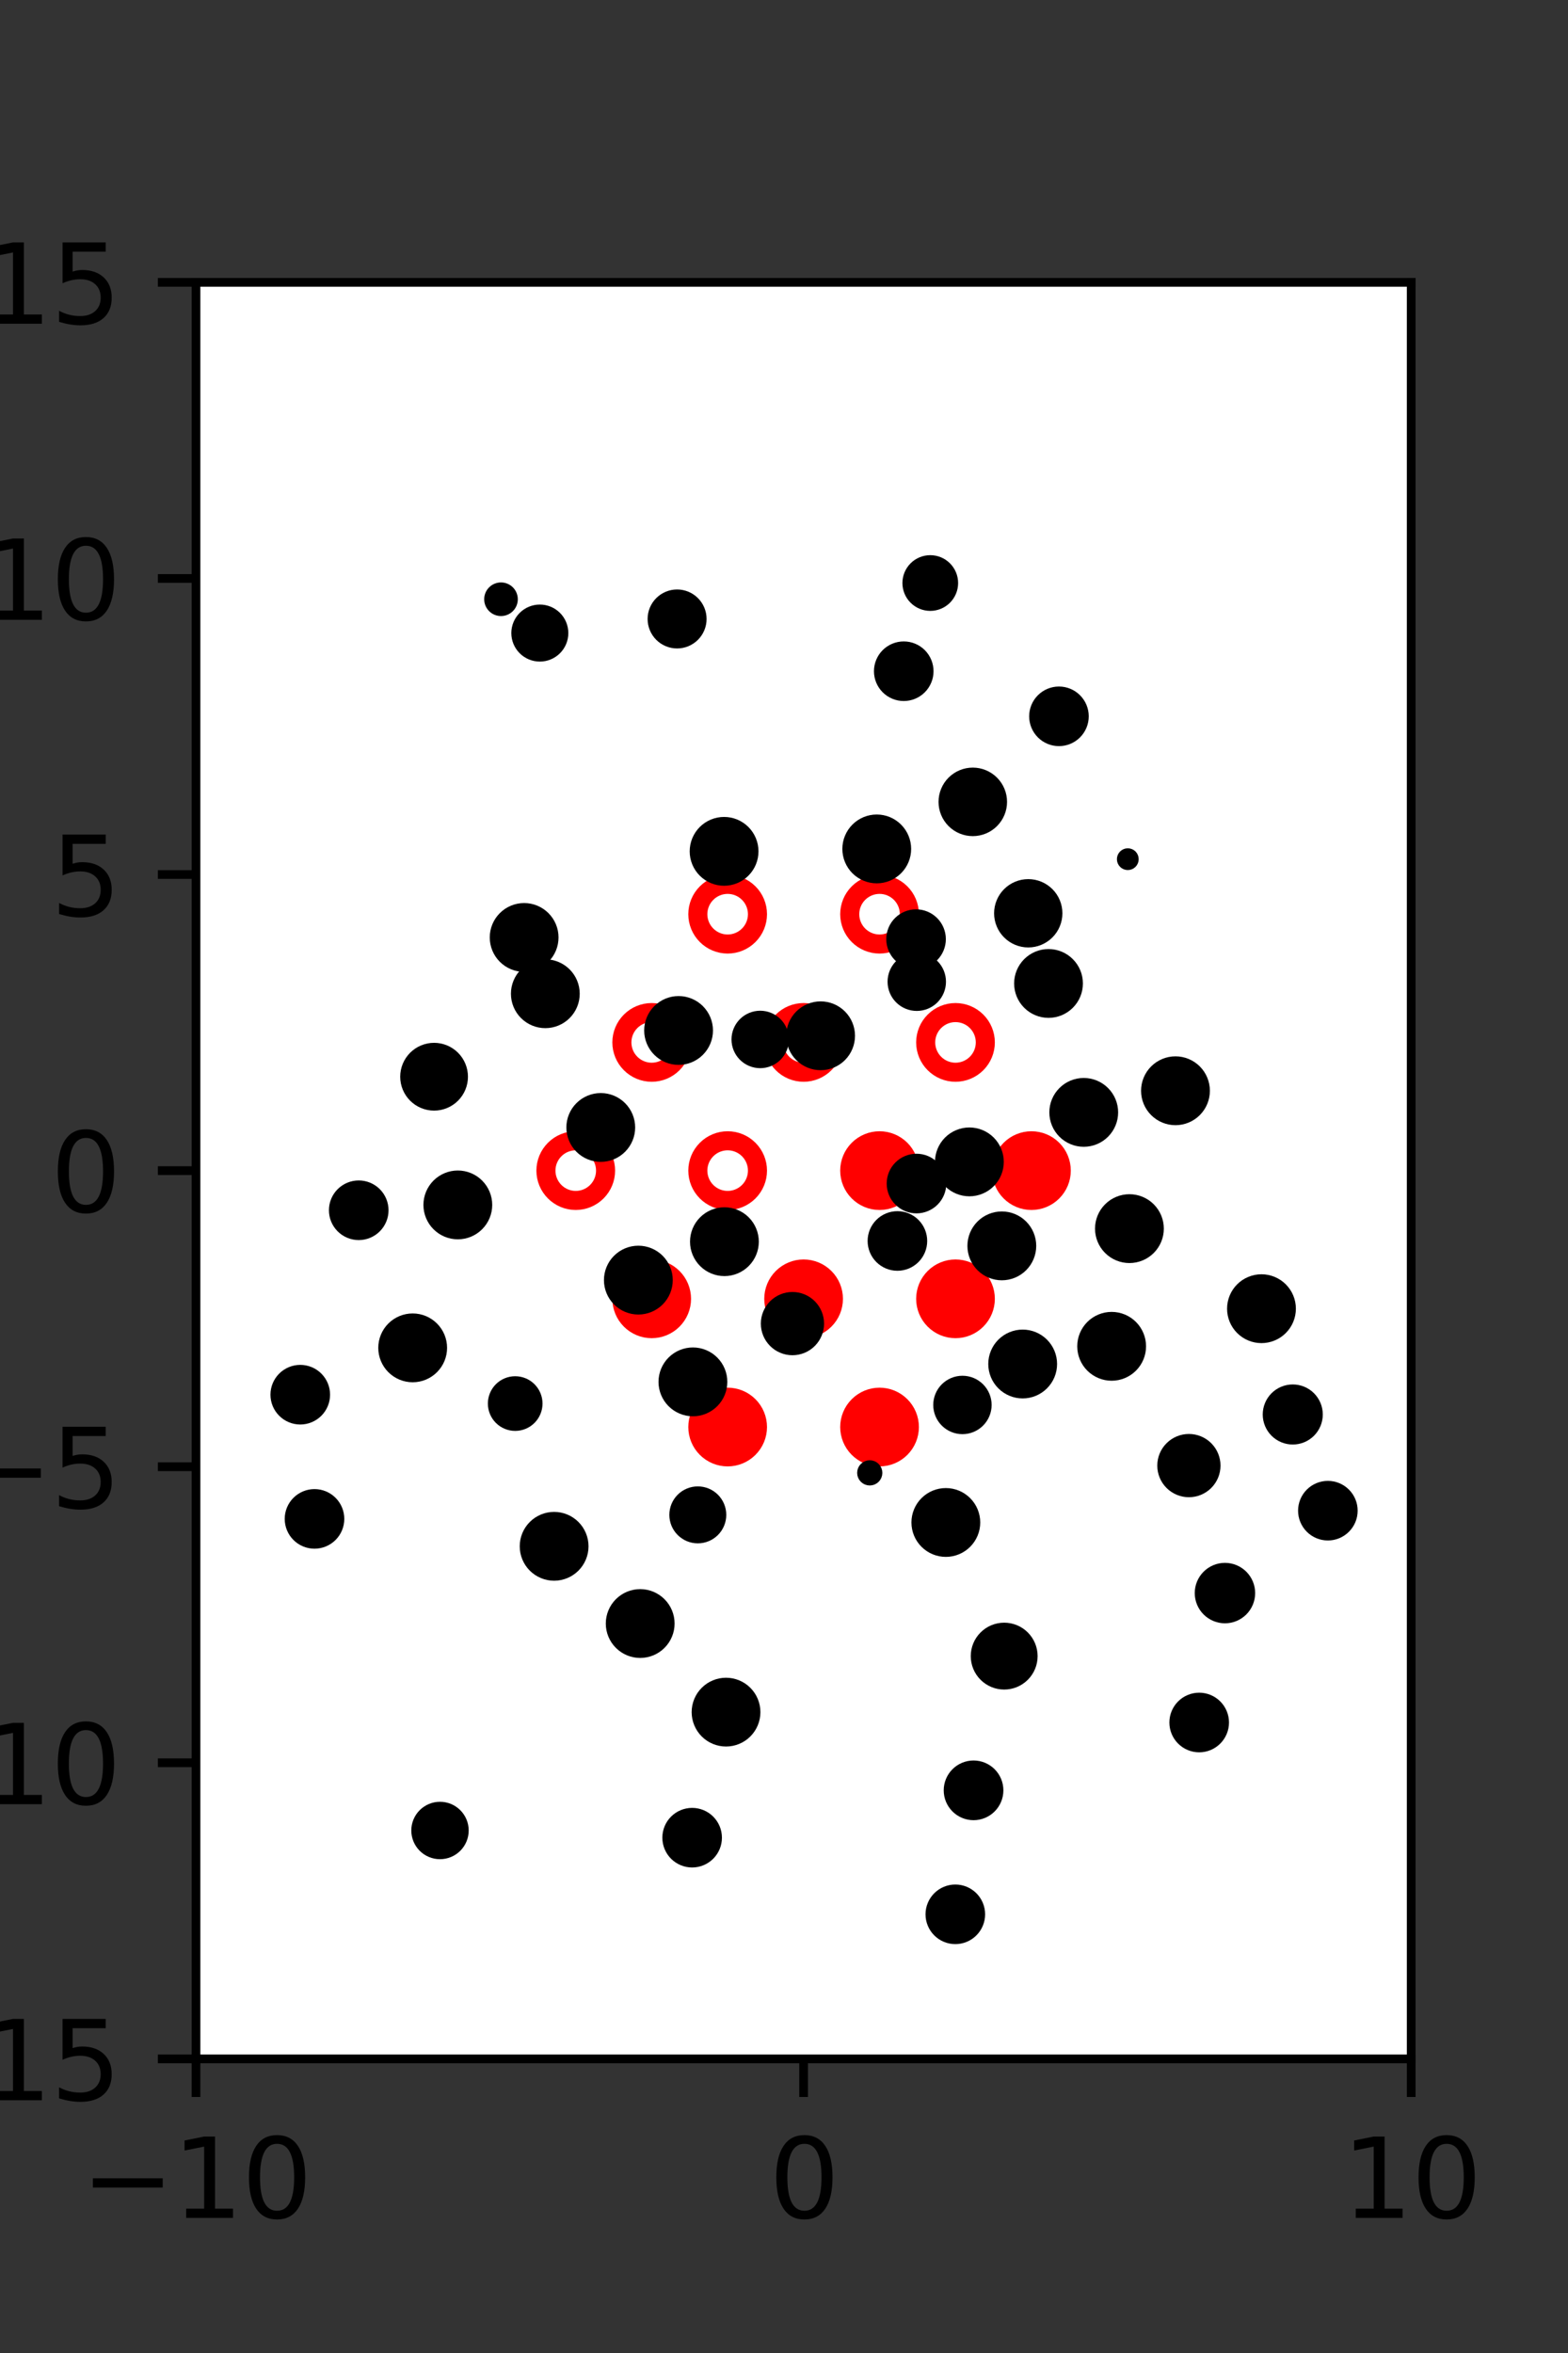 <?xml version="1.0" encoding="utf-8" standalone="no"?>
<!DOCTYPE svg PUBLIC "-//W3C//DTD SVG 1.1//EN"
  "http://www.w3.org/Graphics/SVG/1.1/DTD/svg11.dtd">
<svg xmlns:xlink="http://www.w3.org/1999/xlink" width="144pt" height="216pt" viewBox="0 0 144 216" xmlns="http://www.w3.org/2000/svg" version="1.1">
 <rect x="0" y="0" width="144" height="216" fill="#333333" stroke="none"/>
 <defs>
  <style type="text/css">*{stroke-linejoin: round; stroke-linecap: butt}</style>
 </defs>
 <g id="figure_1">
  <g id="patch_1">
   <path d="M 0 216 
L 144 216 
L 144 0 
L 0 0 
L 0 216 
z
" style="fill: none"/>
  </g>
  <g id="axes_1">
   <g id="patch_2">
    <path d="M 18 189 
L 129.6 189 
L 129.6 25.92 
L 18 25.92 
z
" style="fill: #ffffff"/>
   </g>
   <g id="PathCollection_1">
    <defs>
     <path id="mceeea77e01" d="M 0 2.739 
C 0.726 2.739 1.423 2.45 1.936 1.936 
C 2.45 1.423 2.739 0.726 2.739 0 
C 2.739 -0.726 2.45 -1.423 1.936 -1.936 
C 1.423 -2.45 0.726 -2.739 0 -2.739 
C -0.726 -2.739 -1.423 -2.45 -1.936 -1.936 
C -2.45 -1.423 -2.739 -0.726 -2.739 0 
C -2.739 0.726 -2.45 1.423 -1.936 1.936 
C -1.423 2.45 -0.726 2.739 0 2.739 
z
" style="stroke: #ff0000; stroke-width: 1.75"/>
    </defs>
    <g clip-path="url(#pd9f6197c2b)">
     <use xlink:href="#mceeea77e01" x="80.775" y="107.46" style="fill: #ff0000; stroke: #ff0000; stroke-width: 1.75"/>
     <use xlink:href="#mceeea77e01" x="94.725" y="107.46" style="fill: #ff0000; stroke: #ff0000; stroke-width: 1.75"/>
     <use xlink:href="#mceeea77e01" x="59.85" y="119.229" style="fill: #ff0000; stroke: #ff0000; stroke-width: 1.75"/>
     <use xlink:href="#mceeea77e01" x="73.8" y="119.229" style="fill: #ff0000; stroke: #ff0000; stroke-width: 1.75"/>
     <use xlink:href="#mceeea77e01" x="87.75" y="119.229" style="fill: #ff0000; stroke: #ff0000; stroke-width: 1.75"/>
     <use xlink:href="#mceeea77e01" x="66.825" y="130.999" style="fill: #ff0000; stroke: #ff0000; stroke-width: 1.75"/>
     <use xlink:href="#mceeea77e01" x="80.775" y="130.999" style="fill: #ff0000; stroke: #ff0000; stroke-width: 1.75"/>
    </g>
   </g>
   <g id="PathCollection_2">
    <defs>
     <path id="C0_0_eb2afcc623" d="M 0 2.739 
C 0.726 2.739 1.423 2.45 1.936 1.936 
C 2.45 1.423 2.739 0.726 2.739 -0 
C 2.739 -0.726 2.45 -1.423 1.936 -1.936 
C 1.423 -2.45 0.726 -2.739 0 -2.739 
C -0.726 -2.739 -1.423 -2.45 -1.936 -1.936 
C -2.45 -1.423 -2.739 -0.726 -2.739 0 
C -2.739 0.726 -2.45 1.423 -1.936 1.936 
C -1.423 2.45 -0.726 2.739 0 2.739 
z
"/>
    </defs>
    <g clip-path="url(#pd9f6197c2b)">
     <use xlink:href="#C0_0_eb2afcc623" x="66.825" y="83.921" style="fill: none; stroke: #ff0000; stroke-width: 1.75"/>
    </g>
    <g clip-path="url(#pd9f6197c2b)">
     <use xlink:href="#C0_0_eb2afcc623" x="80.775" y="83.921" style="fill: none; stroke: #ff0000; stroke-width: 1.75"/>
    </g>
    <g clip-path="url(#pd9f6197c2b)">
     <use xlink:href="#C0_0_eb2afcc623" x="59.85" y="95.691" style="fill: none; stroke: #ff0000; stroke-width: 1.75"/>
    </g>
    <g clip-path="url(#pd9f6197c2b)">
     <use xlink:href="#C0_0_eb2afcc623" x="73.8" y="95.691" style="fill: none; stroke: #ff0000; stroke-width: 1.75"/>
    </g>
    <g clip-path="url(#pd9f6197c2b)">
     <use xlink:href="#C0_0_eb2afcc623" x="87.75" y="95.691" style="fill: none; stroke: #ff0000; stroke-width: 1.75"/>
    </g>
    <g clip-path="url(#pd9f6197c2b)">
     <use xlink:href="#C0_0_eb2afcc623" x="52.875" y="107.46" style="fill: none; stroke: #ff0000; stroke-width: 1.75"/>
    </g>
    <g clip-path="url(#pd9f6197c2b)">
     <use xlink:href="#C0_0_eb2afcc623" x="66.825" y="107.46" style="fill: none; stroke: #ff0000; stroke-width: 1.75"/>
    </g>
   </g>
   <g id="PathCollection_3">
    <path d="M 121.947 140.913 
C 122.54 140.913 123.109 140.678 123.528 140.258 
C 123.948 139.839 124.183 139.27 124.183 138.677 
C 124.183 138.084 123.948 137.515 123.528 137.096 
C 123.109 136.677 122.54 136.441 121.947 136.441 
C 121.354 136.441 120.785 136.677 120.366 137.096 
C 119.947 137.515 119.711 138.084 119.711 138.677 
C 119.711 139.27 119.947 139.839 120.366 140.258 
C 120.785 140.678 121.354 140.913 121.947 140.913 
z
" clip-path="url(#pd9f6197c2b)" style="stroke: #000000"/>
    <path d="M 118.723 132.105 
C 119.322 132.105 119.897 131.867 120.32 131.444 
C 120.743 131.02 120.981 130.446 120.981 129.847 
C 120.981 129.248 120.743 128.674 120.32 128.25 
C 119.897 127.827 119.322 127.589 118.723 127.589 
C 118.124 127.589 117.55 127.827 117.127 128.25 
C 116.703 128.674 116.465 129.248 116.465 129.847 
C 116.465 130.446 116.703 131.02 117.127 131.444 
C 117.55 131.867 118.124 132.105 118.723 132.105 
z
" clip-path="url(#pd9f6197c2b)" style="stroke: #000000"/>
    <path d="M 115.85 122.795 
C 116.555 122.795 117.232 122.515 117.731 122.016 
C 118.23 121.517 118.51 120.841 118.51 120.135 
C 118.51 119.43 118.23 118.753 117.731 118.254 
C 117.232 117.756 116.555 117.475 115.85 117.475 
C 115.144 117.475 114.468 117.756 113.969 118.254 
C 113.47 118.753 113.19 119.43 113.19 120.135 
C 113.19 120.841 113.47 121.517 113.969 122.016 
C 114.468 122.515 115.144 122.795 115.85 122.795 
z
" clip-path="url(#pd9f6197c2b)" style="stroke: #000000"/>
    <path d="M 107.952 102.79 
C 108.658 102.79 109.334 102.51 109.833 102.011 
C 110.332 101.512 110.612 100.836 110.612 100.13 
C 110.612 99.425 110.332 98.748 109.833 98.249 
C 109.334 97.75 108.658 97.47 107.952 97.47 
C 107.247 97.47 106.57 97.75 106.071 98.249 
C 105.572 98.748 105.292 99.425 105.292 100.13 
C 105.292 100.836 105.572 101.512 106.071 102.011 
C 106.57 102.51 107.247 102.79 107.952 102.79 
z
" clip-path="url(#pd9f6197c2b)" style="stroke: #000000"/>
    <path d="M 103.573 79.37 
C 103.706 79.37 103.833 79.317 103.927 79.224 
C 104.02 79.13 104.073 79.003 104.073 78.87 
C 104.073 78.737 104.02 78.61 103.927 78.516 
C 103.833 78.423 103.706 78.37 103.573 78.37 
C 103.441 78.37 103.313 78.423 103.22 78.516 
C 103.126 78.61 103.073 78.737 103.073 78.87 
C 103.073 79.003 103.126 79.13 103.22 79.224 
C 103.313 79.317 103.441 79.37 103.573 79.37 
z
" clip-path="url(#pd9f6197c2b)" style="stroke: #000000"/>
    <path d="M 97.251 67.993 
C 97.844 67.993 98.413 67.758 98.832 67.338 
C 99.252 66.919 99.487 66.35 99.487 65.757 
C 99.487 65.164 99.252 64.595 98.832 64.176 
C 98.413 63.757 97.844 63.521 97.251 63.521 
C 96.658 63.521 96.089 63.757 95.67 64.176 
C 95.251 64.595 95.015 65.164 95.015 65.757 
C 95.015 66.35 95.251 66.919 95.67 67.338 
C 96.089 67.758 96.658 67.993 97.251 67.993 
z
" clip-path="url(#pd9f6197c2b)" style="stroke: #000000"/>
    <path d="M 112.495 148.516 
C 113.099 148.516 113.677 148.276 114.104 147.85 
C 114.53 147.423 114.77 146.845 114.77 146.241 
C 114.77 145.638 114.53 145.06 114.104 144.633 
C 113.677 144.207 113.099 143.967 112.495 143.967 
C 111.892 143.967 111.314 144.207 110.887 144.633 
C 110.461 145.06 110.221 145.638 110.221 146.241 
C 110.221 146.845 110.461 147.423 110.887 147.85 
C 111.314 148.276 111.892 148.516 112.495 148.516 
z
" clip-path="url(#pd9f6197c2b)" style="stroke: #000000"/>
    <path d="M 109.185 136.942 
C 109.822 136.942 110.434 136.689 110.884 136.238 
C 111.335 135.787 111.588 135.176 111.588 134.538 
C 111.588 133.901 111.335 133.289 110.884 132.839 
C 110.434 132.388 109.822 132.135 109.185 132.135 
C 108.547 132.135 107.936 132.388 107.485 132.839 
C 107.034 133.289 106.781 133.901 106.781 134.538 
C 106.781 135.176 107.034 135.787 107.485 136.238 
C 107.936 136.689 108.547 136.942 109.185 136.942 
z
" clip-path="url(#pd9f6197c2b)" style="stroke: #000000"/>
    <path d="M 102.09 126.249 
C 102.796 126.249 103.472 125.969 103.971 125.47 
C 104.47 124.971 104.75 124.294 104.75 123.589 
C 104.75 122.883 104.47 122.207 103.971 121.708 
C 103.472 121.209 102.796 120.929 102.09 120.929 
C 101.385 120.929 100.708 121.209 100.209 121.708 
C 99.711 122.207 99.43 122.883 99.43 123.589 
C 99.43 124.294 99.711 124.971 100.209 125.47 
C 100.708 125.969 101.385 126.249 102.09 126.249 
z
" clip-path="url(#pd9f6197c2b)" style="stroke: #000000"/>
    <path d="M 103.723 115.446 
C 104.428 115.446 105.105 115.165 105.604 114.667 
C 106.102 114.168 106.383 113.491 106.383 112.786 
C 106.383 112.08 106.102 111.404 105.604 110.905 
C 105.105 110.406 104.428 110.126 103.723 110.126 
C 103.017 110.126 102.341 110.406 101.842 110.905 
C 101.343 111.404 101.063 112.08 101.063 112.786 
C 101.063 113.491 101.343 114.168 101.842 114.667 
C 102.341 115.165 103.017 115.446 103.723 115.446 
z
" clip-path="url(#pd9f6197c2b)" style="stroke: #000000"/>
    <path d="M 99.527 104.773 
C 100.232 104.773 100.909 104.493 101.407 103.995 
C 101.906 103.496 102.186 102.819 102.186 102.114 
C 102.186 101.409 101.906 100.733 101.407 100.234 
C 100.909 99.735 100.232 99.455 99.527 99.455 
C 98.822 99.455 98.145 99.735 97.647 100.234 
C 97.148 100.733 96.868 101.409 96.868 102.114 
C 96.868 102.819 97.148 103.496 97.647 103.995 
C 98.145 104.493 98.822 104.773 99.527 104.773 
z
" clip-path="url(#pd9f6197c2b)" style="stroke: #000000"/>
    <path d="M 96.293 92.938 
C 96.998 92.938 97.674 92.658 98.172 92.159 
C 98.671 91.661 98.951 90.985 98.951 90.28 
C 98.951 89.575 98.671 88.898 98.172 88.4 
C 97.674 87.901 96.998 87.621 96.293 87.621 
C 95.588 87.621 94.911 87.901 94.413 88.4 
C 93.914 88.898 93.634 89.575 93.634 90.28 
C 93.634 90.985 93.914 91.661 94.413 92.159 
C 94.911 92.658 95.588 92.938 96.293 92.938 
z
" clip-path="url(#pd9f6197c2b)" style="stroke: #000000"/>
    <path d="M 94.432 86.474 
C 95.131 86.474 95.801 86.196 96.296 85.701 
C 96.79 85.207 97.068 84.536 97.068 83.837 
C 97.068 83.138 96.79 82.467 96.296 81.973 
C 95.801 81.479 95.131 81.201 94.432 81.201 
C 93.732 81.201 93.062 81.479 92.567 81.973 
C 92.073 82.467 91.795 83.138 91.795 83.837 
C 91.795 84.536 92.073 85.207 92.567 85.701 
C 93.062 86.196 93.732 86.474 94.432 86.474 
z
" clip-path="url(#pd9f6197c2b)" style="stroke: #000000"/>
    <path d="M 89.338 76.255 
C 90.039 76.255 90.712 75.977 91.209 75.481 
C 91.705 74.984 91.984 74.311 91.984 73.61 
C 91.984 72.908 91.705 72.235 91.209 71.739 
C 90.712 71.243 90.039 70.964 89.338 70.964 
C 88.636 70.964 87.963 71.243 87.467 71.739 
C 86.971 72.235 86.692 72.908 86.692 73.61 
C 86.692 74.311 86.971 74.984 87.467 75.481 
C 87.963 75.977 88.636 76.255 89.338 76.255 
z
" clip-path="url(#pd9f6197c2b)" style="stroke: #000000"/>
    <path d="M 82.997 63.853 
C 83.59 63.853 84.159 63.617 84.578 63.198 
C 84.997 62.778 85.233 62.21 85.233 61.617 
C 85.233 61.024 84.997 60.455 84.578 60.035 
C 84.159 59.616 83.59 59.381 82.997 59.381 
C 82.404 59.381 81.835 59.616 81.416 60.035 
C 80.997 60.455 80.761 61.024 80.761 61.617 
C 80.761 62.21 80.997 62.778 81.416 63.198 
C 81.835 63.617 82.404 63.853 82.997 63.853 
z
" clip-path="url(#pd9f6197c2b)" style="stroke: #000000"/>
    <path d="M 85.433 55.579 
C 85.979 55.579 86.502 55.362 86.888 54.976 
C 87.274 54.59 87.491 54.067 87.491 53.521 
C 87.491 52.975 87.274 52.452 86.888 52.066 
C 86.502 51.68 85.979 51.463 85.433 51.463 
C 84.887 51.463 84.364 51.68 83.978 52.066 
C 83.592 52.452 83.375 52.975 83.375 53.521 
C 83.375 54.067 83.592 54.59 83.978 54.976 
C 84.364 55.362 84.887 55.579 85.433 55.579 
z
" clip-path="url(#pd9f6197c2b)" style="stroke: #000000"/>
    <path d="M 110.129 160.36 
C 110.723 160.36 111.292 160.124 111.711 159.704 
C 112.131 159.285 112.367 158.716 112.367 158.122 
C 112.367 157.529 112.131 156.96 111.711 156.54 
C 111.292 156.12 110.723 155.885 110.129 155.885 
C 109.536 155.885 108.967 156.12 108.547 156.54 
C 108.127 156.96 107.892 157.529 107.892 158.122 
C 107.892 158.716 108.127 159.285 108.547 159.704 
C 108.967 160.124 109.536 160.36 110.129 160.36 
z
" clip-path="url(#pd9f6197c2b)" style="stroke: #000000"/>
    <path d="M 93.919 127.873 
C 94.624 127.873 95.301 127.592 95.8 127.093 
C 96.299 126.595 96.579 125.918 96.579 125.213 
C 96.579 124.507 96.299 123.83 95.8 123.332 
C 95.301 122.833 94.624 122.553 93.919 122.553 
C 93.214 122.553 92.537 122.833 92.038 123.332 
C 91.539 123.83 91.259 124.507 91.259 125.213 
C 91.259 125.918 91.539 126.595 92.038 127.093 
C 92.537 127.592 93.214 127.873 93.919 127.873 
z
" clip-path="url(#pd9f6197c2b)" style="stroke: #000000"/>
    <path d="M 92.004 117.028 
C 92.71 117.028 93.386 116.748 93.885 116.249 
C 94.384 115.75 94.664 115.073 94.664 114.368 
C 94.664 113.662 94.384 112.986 93.885 112.487 
C 93.386 111.988 92.71 111.708 92.004 111.708 
C 91.299 111.708 90.622 111.988 90.123 112.487 
C 89.625 112.986 89.344 113.662 89.344 114.368 
C 89.344 115.073 89.625 115.75 90.123 116.249 
C 90.622 116.748 91.299 117.028 92.004 117.028 
z
" clip-path="url(#pd9f6197c2b)" style="stroke: #000000"/>
    <path d="M 89.025 109.319 
C 89.731 109.319 90.407 109.038 90.906 108.54 
C 91.405 108.041 91.685 107.364 91.685 106.659 
C 91.685 105.953 91.405 105.277 90.906 104.778 
C 90.407 104.279 89.731 103.999 89.025 103.999 
C 88.32 103.999 87.643 104.279 87.144 104.778 
C 86.646 105.277 86.365 105.953 86.365 106.659 
C 86.365 107.364 86.646 108.041 87.144 108.54 
C 87.643 109.038 88.32 109.319 89.025 109.319 
z
" clip-path="url(#pd9f6197c2b)" style="stroke: #000000"/>
    <path d="M 84.193 92.302 
C 84.772 92.302 85.327 92.072 85.737 91.663 
C 86.146 91.254 86.376 90.699 86.376 90.12 
C 86.376 89.541 86.146 88.986 85.737 88.577 
C 85.327 88.167 84.772 87.937 84.193 87.937 
C 83.615 87.937 83.059 88.167 82.65 88.577 
C 82.241 88.986 82.011 89.541 82.011 90.12 
C 82.011 90.699 82.241 91.254 82.65 91.663 
C 83.059 92.072 83.615 92.302 84.193 92.302 
z
" clip-path="url(#pd9f6197c2b)" style="stroke: #000000"/>
    <path d="M 84.127 88.446 
C 84.72 88.446 85.289 88.211 85.709 87.791 
C 86.128 87.372 86.364 86.803 86.364 86.21 
C 86.364 85.617 86.128 85.048 85.709 84.629 
C 85.289 84.21 84.72 83.974 84.127 83.974 
C 83.534 83.974 82.966 84.21 82.546 84.629 
C 82.127 85.048 81.891 85.617 81.891 86.21 
C 81.891 86.803 82.127 87.372 82.546 87.791 
C 82.966 88.211 83.534 88.446 84.127 88.446 
z
" clip-path="url(#pd9f6197c2b)" style="stroke: #000000"/>
    <path d="M 80.518 80.589 
C 81.223 80.589 81.899 80.308 82.398 79.81 
C 82.897 79.311 83.177 78.635 83.177 77.929 
C 83.177 77.224 82.897 76.548 82.398 76.049 
C 81.899 75.55 81.223 75.27 80.518 75.27 
C 79.812 75.27 79.136 75.55 78.637 76.049 
C 78.139 76.548 77.859 77.224 77.859 77.929 
C 77.859 78.635 78.139 79.311 78.637 79.81 
C 79.136 80.308 79.812 80.589 80.518 80.589 
z
" clip-path="url(#pd9f6197c2b)" style="stroke: #000000"/>
    <path d="M 92.221 154.598 
C 92.903 154.598 93.557 154.328 94.039 153.846 
C 94.52 153.364 94.791 152.71 94.791 152.028 
C 94.791 151.347 94.52 150.693 94.039 150.211 
C 93.557 149.729 92.903 149.458 92.221 149.458 
C 91.54 149.458 90.886 149.729 90.404 150.211 
C 89.922 150.693 89.651 151.347 89.651 152.028 
C 89.651 152.71 89.922 153.364 90.404 153.846 
C 90.886 154.328 91.54 154.598 92.221 154.598 
z
" clip-path="url(#pd9f6197c2b)" style="stroke: #000000"/>
    <path d="M 86.863 142.419 
C 87.568 142.419 88.245 142.139 88.743 141.64 
C 89.242 141.142 89.522 140.465 89.522 139.759 
C 89.522 139.054 89.242 138.377 88.743 137.879 
C 88.245 137.38 87.568 137.1 86.863 137.1 
C 86.157 137.1 85.48 137.38 84.982 137.879 
C 84.483 138.377 84.203 139.054 84.203 139.759 
C 84.203 140.465 84.483 141.142 84.982 141.64 
C 85.48 142.139 86.157 142.419 86.863 142.419 
z
" clip-path="url(#pd9f6197c2b)" style="stroke: #000000"/>
    <path d="M 88.387 131.153 
C 88.965 131.153 89.52 130.923 89.929 130.514 
C 90.338 130.105 90.568 129.55 90.568 128.972 
C 90.568 128.393 90.338 127.838 89.929 127.429 
C 89.52 127.02 88.965 126.791 88.387 126.791 
C 87.809 126.791 87.254 127.02 86.845 127.429 
C 86.436 127.838 86.206 128.393 86.206 128.972 
C 86.206 129.55 86.436 130.105 86.845 130.514 
C 87.254 130.923 87.809 131.153 88.387 131.153 
z
" clip-path="url(#pd9f6197c2b)" style="stroke: #000000"/>
    <path d="M 82.415 116.155 
C 83.008 116.155 83.577 115.919 83.996 115.5 
C 84.415 115.081 84.651 114.512 84.651 113.919 
C 84.651 113.326 84.415 112.757 83.996 112.338 
C 83.577 111.918 83.008 111.683 82.415 111.683 
C 81.822 111.683 81.253 111.918 80.834 112.338 
C 80.414 112.757 80.179 113.326 80.179 113.919 
C 80.179 114.512 80.414 115.081 80.834 115.5 
C 81.253 115.919 81.822 116.155 82.415 116.155 
z
" clip-path="url(#pd9f6197c2b)" style="stroke: #000000"/>
    <path d="M 84.167 110.885 
C 84.761 110.885 85.33 110.649 85.749 110.23 
C 86.169 109.81 86.405 109.241 86.405 108.648 
C 86.405 108.054 86.169 107.485 85.749 107.066 
C 85.33 106.646 84.761 106.41 84.167 106.41 
C 83.574 106.41 83.005 106.646 82.585 107.066 
C 82.166 107.485 81.93 108.054 81.93 108.648 
C 81.93 109.241 82.166 109.81 82.585 110.23 
C 83.005 110.649 83.574 110.885 84.167 110.885 
z
" clip-path="url(#pd9f6197c2b)" style="stroke: #000000"/>
    <path d="M 75.362 97.742 
C 76.067 97.742 76.744 97.462 77.243 96.963 
C 77.741 96.465 78.021 95.788 78.021 95.083 
C 78.021 94.378 77.741 93.701 77.243 93.203 
C 76.744 92.704 76.067 92.424 75.362 92.424 
C 74.657 92.424 73.981 92.704 73.482 93.203 
C 72.983 93.701 72.703 94.378 72.703 95.083 
C 72.703 95.788 72.983 96.465 73.482 96.963 
C 73.981 97.462 74.657 97.742 75.362 97.742 
z
" clip-path="url(#pd9f6197c2b)" style="stroke: #000000"/>
    <path d="M 69.816 97.557 
C 70.383 97.557 70.926 97.331 71.327 96.931 
C 71.728 96.53 71.953 95.986 71.953 95.419 
C 71.953 94.852 71.728 94.309 71.327 93.908 
C 70.926 93.507 70.383 93.282 69.816 93.282 
C 69.249 93.282 68.705 93.507 68.304 93.908 
C 67.904 94.309 67.678 94.852 67.678 95.419 
C 67.678 95.986 67.904 96.53 68.304 96.931 
C 68.705 97.331 69.249 97.557 69.816 97.557 
z
" clip-path="url(#pd9f6197c2b)" style="stroke: #000000"/>
    <path d="M 66.498 80.811 
C 67.203 80.811 67.88 80.531 68.378 80.032 
C 68.877 79.533 69.157 78.857 69.157 78.152 
C 69.157 77.447 68.877 76.77 68.378 76.271 
C 67.88 75.773 67.203 75.493 66.498 75.493 
C 65.793 75.493 65.117 75.773 64.618 76.271 
C 64.119 76.77 63.839 77.447 63.839 78.152 
C 63.839 78.857 64.119 79.533 64.618 80.032 
C 65.117 80.531 65.793 80.811 66.498 80.811 
z
" clip-path="url(#pd9f6197c2b)" style="stroke: #000000"/>
    <path d="M 62.182 59.027 
C 62.767 59.027 63.329 58.795 63.743 58.381 
C 64.157 57.967 64.39 57.405 64.39 56.82 
C 64.39 56.234 64.157 55.673 63.743 55.259 
C 63.329 54.845 62.767 54.612 62.182 54.612 
C 61.597 54.612 61.035 54.845 60.621 55.259 
C 60.207 55.673 59.974 56.234 59.974 56.82 
C 59.974 57.405 60.207 57.967 60.621 58.381 
C 61.035 58.795 61.597 59.027 62.182 59.027 
z
" clip-path="url(#pd9f6197c2b)" style="stroke: #000000"/>
    <path d="M 87.734 177.966 
C 88.327 177.966 88.895 177.731 89.315 177.311 
C 89.734 176.892 89.97 176.323 89.97 175.73 
C 89.97 175.137 89.734 174.568 89.315 174.149 
C 88.895 173.73 88.327 173.494 87.734 173.494 
C 87.14 173.494 86.572 173.73 86.152 174.149 
C 85.733 174.568 85.497 175.137 85.497 175.73 
C 85.497 176.323 85.733 176.892 86.152 177.311 
C 86.572 177.731 87.14 177.966 87.734 177.966 
z
" clip-path="url(#pd9f6197c2b)" style="stroke: #000000"/>
    <path d="M 89.408 166.59 
C 90.002 166.59 90.572 166.354 90.992 165.933 
C 91.412 165.513 91.648 164.943 91.648 164.349 
C 91.648 163.755 91.412 163.185 90.992 162.765 
C 90.572 162.345 90.002 162.109 89.408 162.109 
C 88.814 162.109 88.244 162.345 87.824 162.765 
C 87.404 163.185 87.168 163.755 87.168 164.349 
C 87.168 164.943 87.404 165.513 87.824 165.933 
C 88.244 166.354 88.814 166.59 89.408 166.59 
z
" clip-path="url(#pd9f6197c2b)" style="stroke: #000000"/>
    <path d="M 79.875 135.864 
C 80.05 135.864 80.217 135.795 80.34 135.672 
C 80.464 135.548 80.533 135.381 80.533 135.206 
C 80.533 135.032 80.464 134.865 80.34 134.741 
C 80.217 134.618 80.05 134.548 79.875 134.548 
C 79.7 134.548 79.533 134.618 79.41 134.741 
C 79.286 134.865 79.217 135.032 79.217 135.206 
C 79.217 135.381 79.286 135.548 79.41 135.672 
C 79.533 135.795 79.7 135.864 79.875 135.864 
z
" clip-path="url(#pd9f6197c2b)" style="stroke: #000000"/>
    <path d="M 72.776 123.908 
C 73.414 123.908 74.025 123.655 74.476 123.204 
C 74.926 122.754 75.18 122.142 75.18 121.505 
C 75.18 120.867 74.926 120.256 74.476 119.805 
C 74.025 119.354 73.414 119.101 72.776 119.101 
C 72.139 119.101 71.527 119.354 71.077 119.805 
C 70.626 120.256 70.373 120.867 70.373 121.505 
C 70.373 122.142 70.626 122.754 71.077 123.204 
C 71.527 123.655 72.139 123.908 72.776 123.908 
z
" clip-path="url(#pd9f6197c2b)" style="stroke: #000000"/>
    <path d="M 66.528 116.643 
C 67.233 116.643 67.91 116.363 68.408 115.864 
C 68.907 115.365 69.187 114.689 69.187 113.984 
C 69.187 113.279 68.907 112.602 68.408 112.103 
C 67.91 111.605 67.233 111.325 66.528 111.325 
C 65.823 111.325 65.146 111.605 64.648 112.103 
C 64.149 112.602 63.869 113.279 63.869 113.984 
C 63.869 114.689 64.149 115.365 64.648 115.864 
C 65.146 116.363 65.823 116.643 66.528 116.643 
z
" clip-path="url(#pd9f6197c2b)" style="stroke: #000000"/>
    <path d="M 62.318 97.255 
C 63.024 97.255 63.7 96.975 64.199 96.476 
C 64.697 95.977 64.978 95.301 64.978 94.596 
C 64.978 93.89 64.697 93.214 64.199 92.715 
C 63.7 92.217 63.024 91.936 62.318 91.936 
C 61.613 91.936 60.937 92.217 60.438 92.715 
C 59.94 93.214 59.659 93.89 59.659 94.596 
C 59.659 95.301 59.94 95.977 60.438 96.476 
C 60.937 96.975 61.613 97.255 62.318 97.255 
z
" clip-path="url(#pd9f6197c2b)" style="stroke: #000000"/>
    <path d="M 49.576 60.233 
C 50.138 60.233 50.677 60.01 51.074 59.613 
C 51.471 59.216 51.694 58.677 51.694 58.115 
C 51.694 57.553 51.471 57.015 51.074 56.617 
C 50.677 56.22 50.138 55.997 49.576 55.997 
C 49.015 55.997 48.476 56.22 48.079 56.617 
C 47.681 57.015 47.458 57.553 47.458 58.115 
C 47.458 58.677 47.681 59.216 48.079 59.613 
C 48.476 60.01 49.015 60.233 49.576 60.233 
z
" clip-path="url(#pd9f6197c2b)" style="stroke: #000000"/>
    <path d="M 46.01 56.053 
C 46.287 56.053 46.552 55.943 46.748 55.748 
C 46.944 55.552 47.054 55.286 47.054 55.01 
C 47.054 54.733 46.944 54.467 46.748 54.271 
C 46.552 54.076 46.287 53.966 46.01 53.966 
C 45.733 53.966 45.467 54.076 45.272 54.271 
C 45.076 54.467 44.966 54.733 44.966 55.01 
C 44.966 55.286 45.076 55.552 45.272 55.748 
C 45.467 55.943 45.733 56.053 46.01 56.053 
z
" clip-path="url(#pd9f6197c2b)" style="stroke: #000000"/>
    <path d="M 66.677 159.827 
C 67.381 159.827 68.057 159.547 68.556 159.049 
C 69.054 158.55 69.334 157.874 69.334 157.17 
C 69.334 156.465 69.054 155.789 68.556 155.291 
C 68.057 154.792 67.381 154.512 66.677 154.512 
C 65.972 154.512 65.296 154.792 64.798 155.291 
C 64.299 155.789 64.019 156.465 64.019 157.17 
C 64.019 157.874 64.299 158.55 64.798 159.049 
C 65.296 159.547 65.972 159.827 66.677 159.827 
z
" clip-path="url(#pd9f6197c2b)" style="stroke: #000000"/>
    <path d="M 64.084 141.176 
C 64.645 141.176 65.183 140.953 65.58 140.557 
C 65.976 140.16 66.199 139.622 66.199 139.061 
C 66.199 138.501 65.976 137.963 65.58 137.566 
C 65.183 137.169 64.645 136.947 64.084 136.947 
C 63.524 136.947 62.986 137.169 62.589 137.566 
C 62.192 137.963 61.97 138.501 61.97 139.061 
C 61.97 139.622 62.192 140.16 62.589 140.557 
C 62.986 140.953 63.524 141.176 64.084 141.176 
z
" clip-path="url(#pd9f6197c2b)" style="stroke: #000000"/>
    <path d="M 63.635 129.513 
C 64.341 129.513 65.017 129.232 65.516 128.733 
C 66.015 128.235 66.295 127.558 66.295 126.853 
C 66.295 126.147 66.015 125.47 65.516 124.972 
C 65.017 124.473 64.341 124.193 63.635 124.193 
C 62.93 124.193 62.253 124.473 61.754 124.972 
C 61.256 125.47 60.975 126.147 60.975 126.853 
C 60.975 127.558 61.256 128.235 61.754 128.733 
C 62.253 129.232 62.93 129.513 63.635 129.513 
z
" clip-path="url(#pd9f6197c2b)" style="stroke: #000000"/>
    <path d="M 58.624 120.172 
C 59.329 120.172 60.006 119.891 60.505 119.393 
C 61.003 118.894 61.284 118.217 61.284 117.512 
C 61.284 116.806 61.003 116.13 60.505 115.631 
C 60.006 115.132 59.329 114.852 58.624 114.852 
C 57.918 114.852 57.242 115.132 56.743 115.631 
C 56.244 116.13 55.964 116.806 55.964 117.512 
C 55.964 118.217 56.244 118.894 56.743 119.393 
C 57.242 119.891 57.918 120.172 58.624 120.172 
z
" clip-path="url(#pd9f6197c2b)" style="stroke: #000000"/>
    <path d="M 55.172 106.158 
C 55.877 106.158 56.554 105.878 57.052 105.379 
C 57.551 104.881 57.831 104.204 57.831 103.499 
C 57.831 102.794 57.551 102.117 57.052 101.619 
C 56.554 101.12 55.877 100.84 55.172 100.84 
C 54.467 100.84 53.79 101.12 53.292 101.619 
C 52.793 102.117 52.513 102.794 52.513 103.499 
C 52.513 104.204 52.793 104.881 53.292 105.379 
C 53.79 105.878 54.467 106.158 55.172 106.158 
z
" clip-path="url(#pd9f6197c2b)" style="stroke: #000000"/>
    <path d="M 50.081 93.882 
C 50.786 93.882 51.463 93.602 51.961 93.103 
C 52.46 92.605 52.74 91.928 52.74 91.223 
C 52.74 90.518 52.46 89.841 51.961 89.343 
C 51.463 88.844 50.786 88.564 50.081 88.564 
C 49.376 88.564 48.699 88.844 48.201 89.343 
C 47.702 89.841 47.422 90.518 47.422 91.223 
C 47.422 91.928 47.702 92.605 48.201 93.103 
C 48.699 93.602 49.376 93.882 50.081 93.882 
z
" clip-path="url(#pd9f6197c2b)" style="stroke: #000000"/>
    <path d="M 48.135 88.715 
C 48.84 88.715 49.516 88.435 50.015 87.936 
C 50.513 87.438 50.794 86.761 50.794 86.056 
C 50.794 85.351 50.513 84.675 50.015 84.177 
C 49.516 83.678 48.84 83.398 48.135 83.398 
C 47.43 83.398 46.754 83.678 46.255 84.177 
C 45.757 84.675 45.477 85.351 45.477 86.056 
C 45.477 86.761 45.757 87.438 46.255 87.936 
C 46.754 88.435 47.43 88.715 48.135 88.715 
z
" clip-path="url(#pd9f6197c2b)" style="stroke: #000000"/>
    <path d="M 63.564 170.931 
C 64.157 170.931 64.725 170.695 65.145 170.276 
C 65.564 169.857 65.8 169.288 65.8 168.695 
C 65.8 168.102 65.564 167.533 65.145 167.114 
C 64.725 166.694 64.157 166.459 63.564 166.459 
C 62.971 166.459 62.402 166.694 61.982 167.114 
C 61.563 167.533 61.328 168.102 61.328 168.695 
C 61.328 169.288 61.563 169.857 61.982 170.276 
C 62.402 170.695 62.971 170.931 63.564 170.931 
z
" clip-path="url(#pd9f6197c2b)" style="stroke: #000000"/>
    <path d="M 58.793 151.696 
C 59.498 151.696 60.175 151.416 60.673 150.917 
C 61.172 150.419 61.452 149.742 61.452 149.037 
C 61.452 148.332 61.172 147.655 60.673 147.157 
C 60.175 146.658 59.498 146.378 58.793 146.378 
C 58.088 146.378 57.411 146.658 56.913 147.157 
C 56.414 147.655 56.134 148.332 56.134 149.037 
C 56.134 149.742 56.414 150.419 56.913 150.917 
C 57.411 151.416 58.088 151.696 58.793 151.696 
z
" clip-path="url(#pd9f6197c2b)" style="stroke: #000000"/>
    <path d="M 50.889 144.607 
C 51.594 144.607 52.271 144.326 52.769 143.828 
C 53.268 143.329 53.548 142.653 53.548 141.948 
C 53.548 141.242 53.268 140.566 52.769 140.067 
C 52.271 139.569 51.594 139.288 50.889 139.288 
C 50.184 139.288 49.507 139.569 49.009 140.067 
C 48.51 140.566 48.23 141.242 48.23 141.948 
C 48.23 142.653 48.51 143.329 49.009 143.828 
C 49.507 144.326 50.184 144.607 50.889 144.607 
z
" clip-path="url(#pd9f6197c2b)" style="stroke: #000000"/>
    <path d="M 47.313 130.854 
C 47.846 130.854 48.358 130.642 48.735 130.265 
C 49.111 129.888 49.323 129.377 49.323 128.844 
C 49.323 128.311 49.111 127.8 48.735 127.423 
C 48.358 127.046 47.846 126.835 47.313 126.835 
C 46.78 126.835 46.269 127.046 45.892 127.423 
C 45.516 127.8 45.304 128.311 45.304 128.844 
C 45.304 129.377 45.516 129.888 45.892 130.265 
C 46.269 130.642 46.78 130.854 47.313 130.854 
z
" clip-path="url(#pd9f6197c2b)" style="stroke: #000000"/>
    <path d="M 42.045 113.268 
C 42.75 113.268 43.427 112.988 43.925 112.489 
C 44.424 111.99 44.704 111.314 44.704 110.609 
C 44.704 109.903 44.424 109.227 43.925 108.728 
C 43.427 108.23 42.75 107.949 42.045 107.949 
C 41.34 107.949 40.663 108.23 40.165 108.728 
C 39.666 109.227 39.386 109.903 39.386 110.609 
C 39.386 111.314 39.666 111.99 40.165 112.489 
C 40.663 112.988 41.34 113.268 42.045 113.268 
z
" clip-path="url(#pd9f6197c2b)" style="stroke: #000000"/>
    <path d="M 39.865 101.452 
C 40.558 101.452 41.222 101.177 41.712 100.687 
C 42.201 100.198 42.476 99.533 42.476 98.841 
C 42.476 98.148 42.201 97.484 41.712 96.994 
C 41.222 96.505 40.558 96.229 39.865 96.229 
C 39.173 96.229 38.508 96.505 38.019 96.994 
C 37.529 97.484 37.254 98.148 37.254 98.841 
C 37.254 99.533 37.529 100.198 38.019 100.687 
C 38.508 101.177 39.173 101.452 39.865 101.452 
z
" clip-path="url(#pd9f6197c2b)" style="stroke: #000000"/>
    <path d="M 37.899 126.389 
C 38.604 126.389 39.28 126.109 39.779 125.61 
C 40.278 125.112 40.558 124.435 40.558 123.73 
C 40.558 123.025 40.278 122.348 39.779 121.85 
C 39.28 121.351 38.604 121.071 37.899 121.071 
C 37.193 121.071 36.517 121.351 36.018 121.85 
C 35.52 122.348 35.239 123.025 35.239 123.73 
C 35.239 124.435 35.52 125.112 36.018 125.61 
C 36.517 126.109 37.193 126.389 37.899 126.389 
z
" clip-path="url(#pd9f6197c2b)" style="stroke: #000000"/>
    <path d="M 32.945 113.337 
C 33.538 113.337 34.107 113.101 34.527 112.681 
C 34.946 112.262 35.182 111.693 35.182 111.099 
C 35.182 110.506 34.946 109.937 34.527 109.517 
C 34.107 109.098 33.538 108.862 32.945 108.862 
C 32.351 108.862 31.782 109.098 31.362 109.517 
C 30.943 109.937 30.707 110.506 30.707 111.099 
C 30.707 111.693 30.943 112.262 31.362 112.681 
C 31.782 113.101 32.351 113.337 32.945 113.337 
z
" clip-path="url(#pd9f6197c2b)" style="stroke: #000000"/>
    <path d="M 40.408 170.17 
C 40.974 170.17 41.517 169.945 41.918 169.545 
C 42.318 169.144 42.544 168.601 42.544 168.034 
C 42.544 167.468 42.318 166.925 41.918 166.524 
C 41.517 166.124 40.974 165.899 40.408 165.899 
C 39.841 165.899 39.298 166.124 38.897 166.524 
C 38.497 166.925 38.272 167.468 38.272 168.034 
C 38.272 168.601 38.497 169.144 38.897 169.545 
C 39.298 169.945 39.841 170.17 40.408 170.17 
z
" clip-path="url(#pd9f6197c2b)" style="stroke: #000000"/>
    <path d="M 28.883 141.667 
C 29.476 141.667 30.045 141.432 30.464 141.012 
C 30.884 140.593 31.119 140.024 31.119 139.431 
C 31.119 138.838 30.884 138.269 30.464 137.85 
C 30.045 137.431 29.476 137.195 28.883 137.195 
C 28.29 137.195 27.722 137.431 27.302 137.85 
C 26.883 138.269 26.647 138.838 26.647 139.431 
C 26.647 140.024 26.883 140.593 27.302 141.012 
C 27.722 141.432 28.29 141.667 28.883 141.667 
z
" clip-path="url(#pd9f6197c2b)" style="stroke: #000000"/>
    <path d="M 27.576 130.267 
C 28.169 130.267 28.738 130.031 29.158 129.611 
C 29.577 129.192 29.813 128.622 29.813 128.029 
C 29.813 127.436 29.577 126.867 29.158 126.447 
C 28.738 126.027 28.169 125.792 27.576 125.792 
C 26.982 125.792 26.413 126.027 25.994 126.447 
C 25.574 126.867 25.338 127.436 25.338 128.029 
C 25.338 128.622 25.574 129.192 25.994 129.611 
C 26.413 130.031 26.982 130.267 27.576 130.267 
z
" clip-path="url(#pd9f6197c2b)" style="stroke: #000000"/>
   </g>
   <g id="matplotlib.axis_1">
    <g id="xtick_1">
     <g id="line2d_1">
      <defs>
       <path id="m7cbfaf54de" d="M 0 0 
L 0 3.5 
" style="stroke: #000000; stroke-width: 0.8"/>
      </defs>
      <g>
       <use xlink:href="#m7cbfaf54de" x="18" y="189" style="stroke: #000000; stroke-width: 0.8"/>
      </g>
     </g>
     <g id="text_1">
      <!-- −10 -->
      <g transform="translate(7.448 203.598)scale(0.1 -0.1)">
       <defs>
        <path id="DejaVuSans-2212" d="M 678 2272 
L 4684 2272 
L 4684 1741 
L 678 1741 
L 678 2272 
z
" transform="scale(0.016)"/>
        <path id="DejaVuSans-31" d="M 794 531 
L 1825 531 
L 1825 4091 
L 703 3866 
L 703 4441 
L 1819 4666 
L 2450 4666 
L 2450 531 
L 3481 531 
L 3481 0 
L 794 0 
L 794 531 
z
" transform="scale(0.016)"/>
        <path id="DejaVuSans-30" d="M 2034 4250 
Q 1547 4250 1301 3770 
Q 1056 3291 1056 2328 
Q 1056 1369 1301 889 
Q 1547 409 2034 409 
Q 2525 409 2770 889 
Q 3016 1369 3016 2328 
Q 3016 3291 2770 3770 
Q 2525 4250 2034 4250 
z
M 2034 4750 
Q 2819 4750 3233 4129 
Q 3647 3509 3647 2328 
Q 3647 1150 3233 529 
Q 2819 -91 2034 -91 
Q 1250 -91 836 529 
Q 422 1150 422 2328 
Q 422 3509 836 4129 
Q 1250 4750 2034 4750 
z
" transform="scale(0.016)"/>
       </defs>
       <use xlink:href="#DejaVuSans-2212"/>
       <use xlink:href="#DejaVuSans-31" x="83.789"/>
       <use xlink:href="#DejaVuSans-30" x="147.412"/>
      </g>
     </g>
    </g>
    <g id="xtick_2">
     <g id="line2d_2">
      <g>
       <use xlink:href="#m7cbfaf54de" x="73.8" y="189" style="stroke: #000000; stroke-width: 0.8"/>
      </g>
     </g>
     <g id="text_2">
      <!-- 0 -->
      <g transform="translate(70.619 203.598)scale(0.1 -0.1)">
       <use xlink:href="#DejaVuSans-30"/>
      </g>
     </g>
    </g>
    <g id="xtick_3">
     <g id="line2d_3">
      <g>
       <use xlink:href="#m7cbfaf54de" x="129.6" y="189" style="stroke: #000000; stroke-width: 0.8"/>
      </g>
     </g>
     <g id="text_3">
      <!-- 10 -->
      <g transform="translate(123.237 203.598)scale(0.1 -0.1)">
       <use xlink:href="#DejaVuSans-31"/>
       <use xlink:href="#DejaVuSans-30" x="63.623"/>
      </g>
     </g>
    </g>
   </g>
   <g id="matplotlib.axis_2">
    <g id="ytick_1">
     <g id="line2d_4">
      <defs>
       <path id="md9d551fbb7" d="M 0 0 
L -3.5 0 
" style="stroke: #000000; stroke-width: 0.8"/>
      </defs>
      <g>
       <use xlink:href="#md9d551fbb7" x="18" y="189" style="stroke: #000000; stroke-width: 0.8"/>
      </g>
     </g>
     <g id="text_4">
      <!-- −15 -->
      <g transform="translate(-10.105 192.799)scale(0.1 -0.1)">
       <defs>
        <path id="DejaVuSans-35" d="M 691 4666 
L 3169 4666 
L 3169 4134 
L 1269 4134 
L 1269 2991 
Q 1406 3038 1543 3061 
Q 1681 3084 1819 3084 
Q 2600 3084 3056 2656 
Q 3513 2228 3513 1497 
Q 3513 744 3044 326 
Q 2575 -91 1722 -91 
Q 1428 -91 1123 -41 
Q 819 9 494 109 
L 494 744 
Q 775 591 1075 516 
Q 1375 441 1709 441 
Q 2250 441 2565 725 
Q 2881 1009 2881 1497 
Q 2881 1984 2565 2268 
Q 2250 2553 1709 2553 
Q 1456 2553 1204 2497 
Q 953 2441 691 2322 
L 691 4666 
z
" transform="scale(0.016)"/>
       </defs>
       <use xlink:href="#DejaVuSans-2212"/>
       <use xlink:href="#DejaVuSans-31" x="83.789"/>
       <use xlink:href="#DejaVuSans-35" x="147.412"/>
      </g>
     </g>
    </g>
    <g id="ytick_2">
     <g id="line2d_5">
      <g>
       <use xlink:href="#md9d551fbb7" x="18" y="161.82" style="stroke: #000000; stroke-width: 0.8"/>
      </g>
     </g>
     <g id="text_5">
      <!-- −10 -->
      <g transform="translate(-10.105 165.619)scale(0.1 -0.1)">
       <use xlink:href="#DejaVuSans-2212"/>
       <use xlink:href="#DejaVuSans-31" x="83.789"/>
       <use xlink:href="#DejaVuSans-30" x="147.412"/>
      </g>
     </g>
    </g>
    <g id="ytick_3">
     <g id="line2d_6">
      <g>
       <use xlink:href="#md9d551fbb7" x="18" y="134.64" style="stroke: #000000; stroke-width: 0.8"/>
      </g>
     </g>
     <g id="text_6">
      <!-- −5 -->
      <g transform="translate(-3.742 138.439)scale(0.1 -0.1)">
       <use xlink:href="#DejaVuSans-2212"/>
       <use xlink:href="#DejaVuSans-35" x="83.789"/>
      </g>
     </g>
    </g>
    <g id="ytick_4">
     <g id="line2d_7">
      <g>
       <use xlink:href="#md9d551fbb7" x="18" y="107.46" style="stroke: #000000; stroke-width: 0.8"/>
      </g>
     </g>
     <g id="text_7">
      <!-- 0 -->
      <g transform="translate(4.638 111.259)scale(0.1 -0.1)">
       <use xlink:href="#DejaVuSans-30"/>
      </g>
     </g>
    </g>
    <g id="ytick_5">
     <g id="line2d_8">
      <g>
       <use xlink:href="#md9d551fbb7" x="18" y="80.28" style="stroke: #000000; stroke-width: 0.8"/>
      </g>
     </g>
     <g id="text_8">
      <!-- 5 -->
      <g transform="translate(4.638 84.079)scale(0.1 -0.1)">
       <use xlink:href="#DejaVuSans-35"/>
      </g>
     </g>
    </g>
    <g id="ytick_6">
     <g id="line2d_9">
      <g>
       <use xlink:href="#md9d551fbb7" x="18" y="53.1" style="stroke: #000000; stroke-width: 0.8"/>
      </g>
     </g>
     <g id="text_9">
      <!-- 10 -->
      <g transform="translate(-1.725 56.899)scale(0.1 -0.1)">
       <use xlink:href="#DejaVuSans-31"/>
       <use xlink:href="#DejaVuSans-30" x="63.623"/>
      </g>
     </g>
    </g>
    <g id="ytick_7">
     <g id="line2d_10">
      <g>
       <use xlink:href="#md9d551fbb7" x="18" y="25.92" style="stroke: #000000; stroke-width: 0.8"/>
      </g>
     </g>
     <g id="text_10">
      <!-- 15 -->
      <g transform="translate(-1.725 29.719)scale(0.1 -0.1)">
       <use xlink:href="#DejaVuSans-31"/>
       <use xlink:href="#DejaVuSans-35" x="63.623"/>
      </g>
     </g>
    </g>
   </g>
   <g id="patch_3">
    <path d="M 18 189 
L 18 25.92 
" style="fill: none; stroke: #000000; stroke-width: 0.8; stroke-linejoin: miter; stroke-linecap: square"/>
   </g>
   <g id="patch_4">
    <path d="M 129.6 189 
L 129.6 25.92 
" style="fill: none; stroke: #000000; stroke-width: 0.8; stroke-linejoin: miter; stroke-linecap: square"/>
   </g>
   <g id="patch_5">
    <path d="M 18 189 
L 129.6 189 
" style="fill: none; stroke: #000000; stroke-width: 0.8; stroke-linejoin: miter; stroke-linecap: square"/>
   </g>
   <g id="patch_6">
    <path d="M 18 25.92 
L 129.6 25.92 
" style="fill: none; stroke: #000000; stroke-width: 0.8; stroke-linejoin: miter; stroke-linecap: square"/>
   </g>
  </g>
 </g>
 <defs>
  <clipPath id="pd9f6197c2b">
   <rect x="18" y="25.92" width="111.6" height="163.08"/>
  </clipPath>
 </defs>
</svg>
